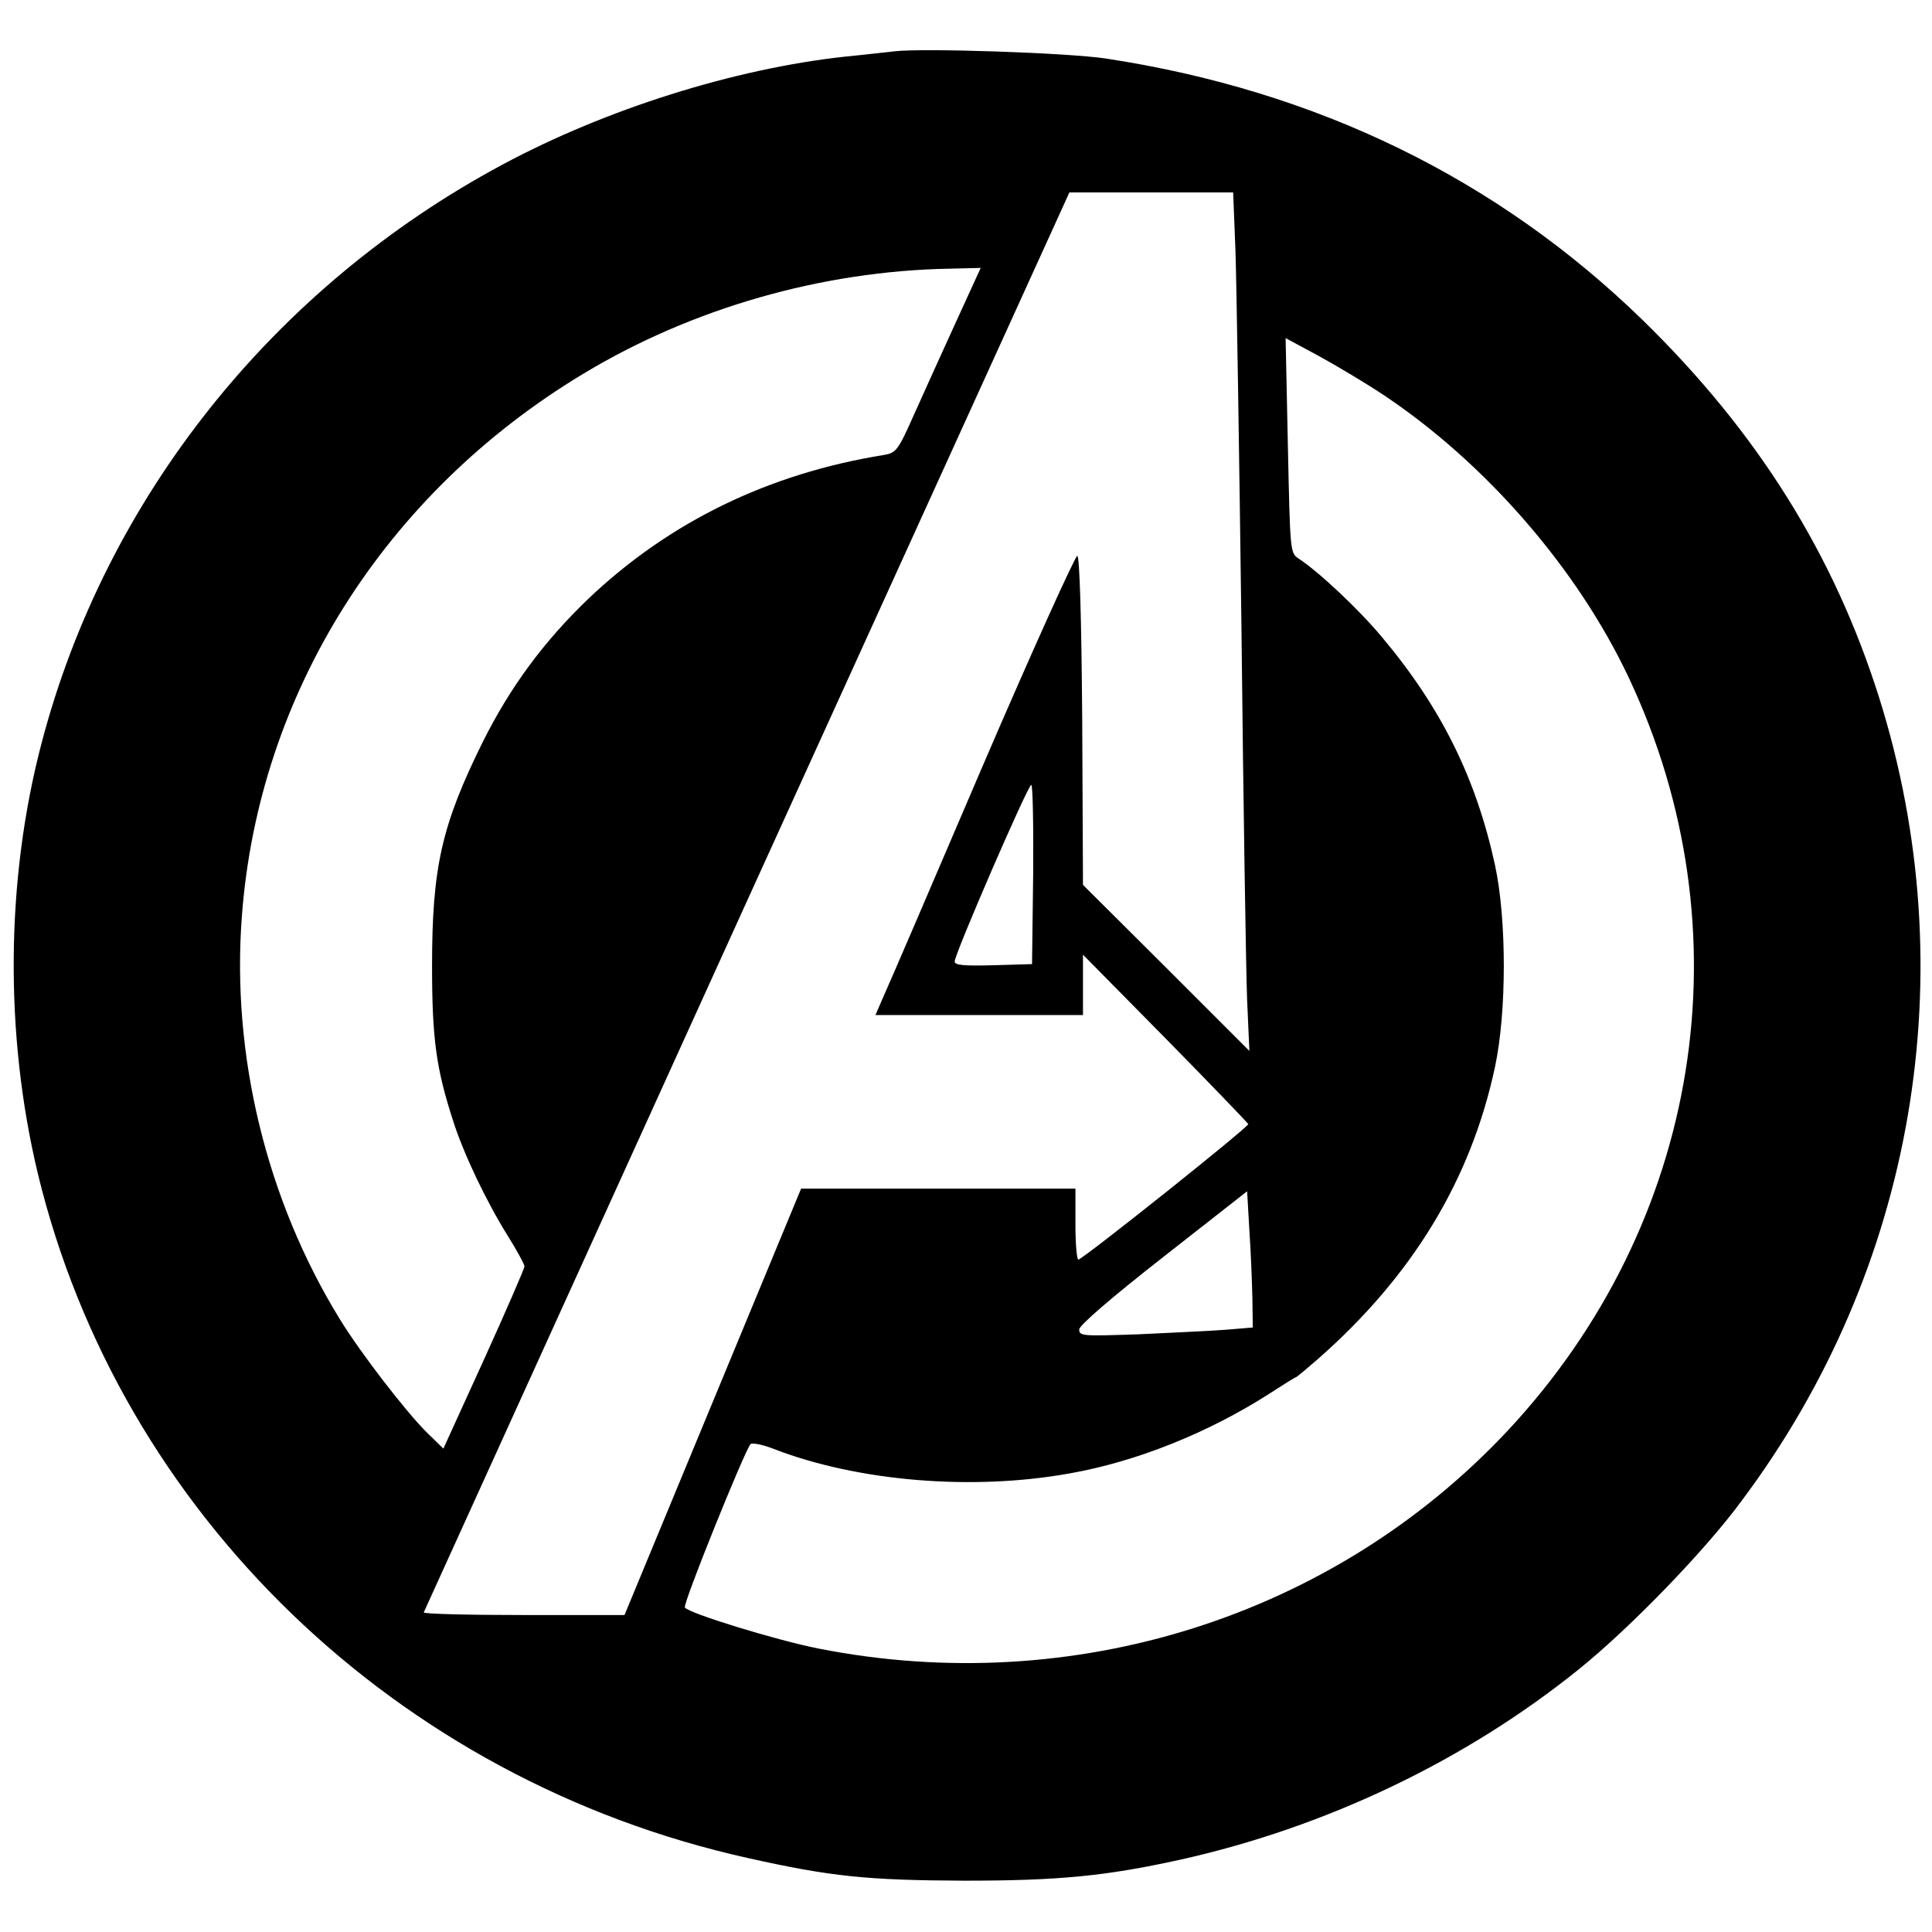 <?xml version="1.0" standalone="no"?>
<!DOCTYPE svg PUBLIC "-//W3C//DTD SVG 20010904//EN"
 "http://www.w3.org/TR/2001/REC-SVG-20010904/DTD/svg10.dtd">
<svg version="1.0" xmlns="http://www.w3.org/2000/svg"
 width="512pt" height="512pt" viewBox="0 0 512 512"
 preserveAspectRatio="xMidYMid meet">
<g transform="translate(0,512) scale(0.1,-0.1)"
fill="#000000" stroke="none">
<path d="M2370 4984 c-19 -2 -78 -9 -130 -14 -294 -32 -634 -139 -908 -286
-608 -326 -1052 -884 -1222 -1534 -95 -362 -98 -771 -10 -1139 217 -900 950
-1608 1882 -1815 219 -49 316 -59 573 -60 250 0 374 12 570 55 388 86 759 263
1060 506 134 108 333 313 430 445 460 614 594 1401 365 2129 -120 380 -322
703 -626 1000 -385 375 -864 609 -1424 694 -100 15 -483 28 -560 19z m904
-526 c3 -84 10 -535 16 -1003 5 -467 12 -911 15 -985 l6 -135 -220 220 -221
220 -2 434 c-2 278 -7 436 -13 438 -5 1 -118 -248 -250 -555 -131 -306 -249
-581 -262 -609 l-23 -53 275 0 275 0 0 80 0 80 218 -221 c119 -121 218 -224
220 -228 2 -7 -429 -351 -450 -359 -4 -2 -8 39 -8 92 l0 96 -364 0 -363 0
-234 -565 -234 -565 -268 0 c-147 0 -266 3 -264 7 2 5 388 853 857 1886 l854
1877 217 0 217 0 6 -152z m-740 -190 c-36 -79 -86 -189 -111 -245 -44 -99 -48
-103 -82 -109 -304 -49 -567 -177 -781 -380 -119 -114 -208 -235 -280 -379
-110 -222 -135 -334 -135 -595 0 -194 11 -272 56 -411 28 -88 89 -215 144
-303 25 -40 45 -77 45 -82 0 -5 -48 -116 -107 -246 l-108 -237 -43 42 c-55 54
-177 212 -232 302 -194 316 -287 699 -259 1067 44 590 378 1120 904 1437 288
174 633 273 972 279 l82 2 -65 -142z m1133 -195 c271 -181 513 -460 649 -748
317 -672 192 -1448 -321 -1997 -461 -492 -1150 -710 -1825 -577 -112 22 -346
94 -355 109 -6 9 159 417 174 433 4 4 32 -1 62 -13 223 -86 525 -111 782 -65
178 31 369 108 530 211 37 24 69 44 71 44 2 0 27 21 57 47 252 221 407 476
471 776 31 146 31 390 0 534 -50 230 -142 417 -300 605 -60 72 -167 173 -221
208 -22 15 -22 18 -28 299 l-6 285 89 -48 c49 -27 126 -73 171 -103z m-929
-1270 l-3 -238 -102 -3 c-79 -2 -103 0 -103 10 0 20 194 468 203 468 4 0 6
-107 5 -237z m581 -1125 l1 -76 -72 -6 c-40 -3 -144 -8 -230 -12 -149 -5 -158
-5 -158 13 1 11 80 80 223 192 l222 174 6 -104 c4 -57 7 -138 8 -181z"/>
</g>
</svg>
